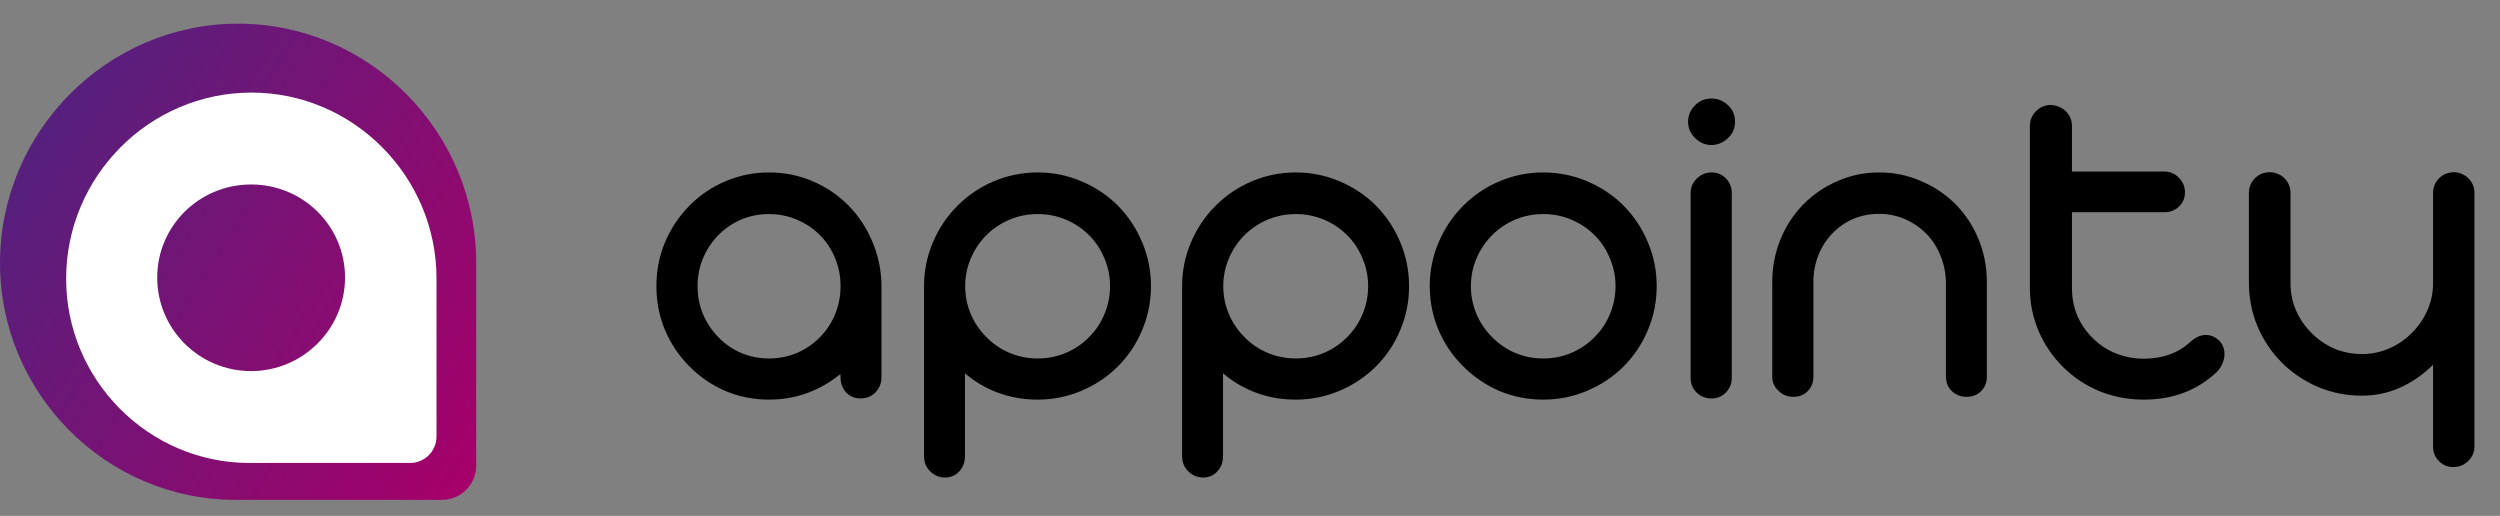 <svg width="189" height="39" viewBox="0 0 189 39" fill="none" xmlns="http://www.w3.org/2000/svg">
<rect x="0" y="0" width="189" height="39" fill="#808080" stroke="none"/>
<path d="M18 1.789C8.105 1.789 0 9.936 0 19.881C0 29.721 8 37.789 17.816 37.789H33.421C34.842 37.789 36 36.625 36 35.197V19.855C36 9.936 27.895 1.789 18 1.789Z" fill="url(#paint0_linear)"/>
<path d="M19.015 7C11.301 7 5 13.329 5 21.077C5 28.733 11.239 35 18.862 35H31.002C32.109 35 33 34.105 33 32.993V21.046C33 13.329 26.699 7 19.015 7ZM18.985 28.054C15.05 28.054 11.885 24.874 11.885 20.985C11.885 17.095 15.05 13.946 18.985 13.946C22.919 13.946 26.084 17.095 26.084 20.985C26.084 24.874 22.888 28.054 18.985 28.054Z" fill="white"/>
<path d="M58.132 30.211C56.972 30.211 55.876 29.994 54.845 29.561C53.814 29.115 52.906 28.494 52.12 27.697C51.335 26.912 50.72 25.998 50.275 24.955C49.841 23.912 49.624 22.805 49.624 21.633C49.624 20.461 49.841 19.354 50.275 18.311C50.72 17.268 51.335 16.348 52.12 15.551C52.906 14.754 53.814 14.139 54.845 13.705C55.876 13.26 56.972 13.037 58.132 13.037C59.292 13.037 60.382 13.254 61.402 13.688C62.433 14.121 63.341 14.73 64.126 15.516C64.9 16.301 65.503 17.209 65.937 18.24C66.382 19.271 66.617 20.367 66.64 21.527V28.523C66.64 28.969 66.487 29.35 66.183 29.666C65.878 29.971 65.503 30.123 65.058 30.123C64.612 30.123 64.249 29.971 63.968 29.666C63.687 29.361 63.546 28.98 63.546 28.523L63.529 28.277C62.779 28.898 61.941 29.379 61.015 29.719C60.101 30.047 59.14 30.211 58.132 30.211ZM58.132 27.1C58.894 27.1 59.603 26.959 60.259 26.678C60.915 26.396 61.495 25.998 61.999 25.482C62.492 24.979 62.872 24.398 63.142 23.742C63.411 23.074 63.546 22.371 63.546 21.633C63.546 20.895 63.411 20.197 63.142 19.541C62.872 18.873 62.492 18.287 61.999 17.783C61.495 17.279 60.909 16.887 60.242 16.605C59.585 16.324 58.882 16.184 58.132 16.184C57.382 16.184 56.679 16.324 56.023 16.605C55.367 16.887 54.792 17.279 54.3 17.783C53.808 18.287 53.421 18.873 53.14 19.541C52.87 20.197 52.736 20.895 52.736 21.633C52.736 22.371 52.87 23.074 53.14 23.742C53.421 24.398 53.808 24.979 54.3 25.482C54.792 25.998 55.367 26.396 56.023 26.678C56.679 26.959 57.382 27.1 58.132 27.1ZM71.439 36.1C71.005 36.1 70.63 35.941 70.314 35.625C70.009 35.32 69.857 34.94 69.857 34.482V21.633C69.857 20.473 70.079 19.371 70.525 18.328C70.97 17.273 71.591 16.348 72.388 15.551C73.173 14.766 74.087 14.15 75.13 13.705C76.185 13.26 77.292 13.037 78.452 13.037C79.612 13.037 80.714 13.26 81.757 13.705C82.812 14.15 83.732 14.766 84.517 15.551C85.302 16.348 85.911 17.268 86.345 18.311C86.79 19.354 87.013 20.461 87.013 21.633C87.013 22.805 86.79 23.912 86.345 24.955C85.911 25.998 85.302 26.912 84.517 27.697C83.732 28.482 82.812 29.098 81.757 29.543C80.714 29.988 79.612 30.211 78.452 30.211C77.398 30.211 76.407 30.041 75.482 29.701C74.556 29.361 73.712 28.869 72.95 28.225V34.482C72.95 34.94 72.81 35.32 72.529 35.625C72.247 35.941 71.884 36.1 71.439 36.1ZM78.452 27.1C79.202 27.1 79.911 26.959 80.579 26.678C81.247 26.396 81.833 25.998 82.337 25.482C82.841 24.979 83.228 24.398 83.497 23.742C83.779 23.074 83.919 22.371 83.919 21.633C83.919 20.895 83.779 20.197 83.497 19.541C83.228 18.873 82.841 18.287 82.337 17.783C81.833 17.279 81.247 16.887 80.579 16.605C79.911 16.324 79.202 16.184 78.452 16.184C77.702 16.184 76.993 16.324 76.325 16.605C75.657 16.887 75.072 17.279 74.568 17.783C74.064 18.287 73.671 18.873 73.39 19.541C73.109 20.197 72.968 20.895 72.968 21.633C72.968 22.371 73.109 23.074 73.39 23.742C73.671 24.398 74.064 24.979 74.568 25.482C75.072 25.998 75.657 26.396 76.325 26.678C76.993 26.959 77.702 27.1 78.452 27.1ZM90.95 36.1C90.517 36.1 90.142 35.941 89.825 35.625C89.521 35.32 89.368 34.94 89.368 34.482V21.633C89.368 20.473 89.591 19.371 90.036 18.328C90.482 17.273 91.103 16.348 91.9 15.551C92.685 14.766 93.599 14.15 94.642 13.705C95.697 13.26 96.804 13.037 97.964 13.037C99.124 13.037 100.226 13.26 101.269 13.705C102.323 14.15 103.243 14.766 104.029 15.551C104.814 16.348 105.423 17.268 105.857 18.311C106.302 19.354 106.525 20.461 106.525 21.633C106.525 22.805 106.302 23.912 105.857 24.955C105.423 25.998 104.814 26.912 104.029 27.697C103.243 28.482 102.323 29.098 101.269 29.543C100.226 29.988 99.124 30.211 97.964 30.211C96.909 30.211 95.919 30.041 94.993 29.701C94.068 29.361 93.224 28.869 92.462 28.225V34.482C92.462 34.94 92.322 35.32 92.04 35.625C91.759 35.941 91.396 36.1 90.95 36.1ZM97.964 27.1C98.714 27.1 99.423 26.959 100.091 26.678C100.759 26.396 101.345 25.998 101.849 25.482C102.353 24.979 102.74 24.398 103.009 23.742C103.29 23.074 103.431 22.371 103.431 21.633C103.431 20.895 103.29 20.197 103.009 19.541C102.74 18.873 102.353 18.287 101.849 17.783C101.345 17.279 100.759 16.887 100.091 16.605C99.423 16.324 98.714 16.184 97.964 16.184C97.214 16.184 96.505 16.324 95.837 16.605C95.169 16.887 94.583 17.279 94.079 17.783C93.575 18.287 93.183 18.873 92.902 19.541C92.62 20.197 92.48 20.895 92.48 21.633C92.48 22.371 92.62 23.074 92.902 23.742C93.183 24.398 93.575 24.979 94.079 25.482C94.583 25.998 95.169 26.396 95.837 26.678C96.505 26.959 97.214 27.1 97.964 27.1ZM116.667 30.211C115.507 30.211 114.406 29.994 113.363 29.561C112.331 29.115 111.417 28.494 110.62 27.697C109.823 26.912 109.202 25.998 108.757 24.955C108.312 23.9 108.089 22.793 108.089 21.633C108.089 20.473 108.312 19.371 108.757 18.328C109.202 17.273 109.823 16.348 110.62 15.551C111.417 14.754 112.331 14.139 113.363 13.705C114.406 13.26 115.507 13.037 116.667 13.037C117.839 13.037 118.947 13.26 119.99 13.705C121.044 14.15 121.964 14.766 122.749 15.551C123.534 16.348 124.144 17.268 124.577 18.311C125.023 19.354 125.245 20.461 125.245 21.633C125.245 22.805 125.023 23.912 124.577 24.955C124.144 25.998 123.534 26.912 122.749 27.697C121.964 28.482 121.044 29.098 119.99 29.543C118.947 29.988 117.839 30.211 116.667 30.211ZM116.667 27.1C117.429 27.1 118.138 26.959 118.794 26.678C119.462 26.396 120.048 25.998 120.552 25.482C121.056 24.979 121.443 24.398 121.712 23.742C121.993 23.074 122.134 22.371 122.134 21.633C122.134 20.895 121.993 20.197 121.712 19.541C121.443 18.873 121.056 18.287 120.552 17.783C120.048 17.279 119.462 16.887 118.794 16.605C118.138 16.324 117.429 16.184 116.667 16.184C115.917 16.184 115.208 16.324 114.54 16.605C113.884 16.887 113.304 17.279 112.8 17.783C112.296 18.287 111.904 18.873 111.622 19.541C111.341 20.197 111.2 20.895 111.2 21.633C111.2 22.371 111.341 23.074 111.622 23.742C111.904 24.398 112.296 24.979 112.8 25.482C113.304 25.998 113.884 26.396 114.54 26.678C115.208 26.959 115.917 27.1 116.667 27.1ZM129.394 10.963C128.913 10.963 128.497 10.787 128.146 10.435C127.794 10.084 127.618 9.674 127.618 9.205C127.618 8.725 127.794 8.309 128.146 7.957C128.486 7.617 128.902 7.447 129.394 7.447C129.863 7.447 130.279 7.617 130.642 7.957C130.993 8.285 131.169 8.701 131.169 9.205C131.169 9.697 130.993 10.107 130.642 10.435C130.267 10.787 129.851 10.963 129.394 10.963ZM129.394 30.123C128.96 30.123 128.585 29.977 128.269 29.684C127.964 29.379 127.812 29.01 127.812 28.576V14.602C127.812 14.156 127.97 13.787 128.286 13.494C128.591 13.19 128.966 13.037 129.411 13.037C129.833 13.037 130.191 13.19 130.484 13.494C130.777 13.799 130.923 14.168 130.923 14.602V28.576C130.923 29.01 130.771 29.379 130.466 29.684C130.173 29.977 129.816 30.123 129.394 30.123ZM135.581 30C135.136 30 134.767 29.854 134.474 29.561C134.146 29.268 133.982 28.904 133.982 28.471V21.316C133.982 20.191 134.187 19.125 134.597 18.117C135.007 17.109 135.581 16.225 136.32 15.463C137.07 14.701 137.937 14.109 138.921 13.688C139.906 13.254 140.954 13.037 142.068 13.037C143.193 13.037 144.247 13.254 145.232 13.688C146.228 14.109 147.107 14.701 147.868 15.463C148.607 16.225 149.181 17.109 149.591 18.117C150.001 19.125 150.206 20.191 150.206 21.316V28.471C150.206 28.916 150.06 29.285 149.767 29.578C149.474 29.859 149.111 30 148.677 30C148.243 30 147.874 29.859 147.57 29.578C147.265 29.285 147.113 28.916 147.113 28.471V21.352C147.101 20.648 146.966 19.98 146.708 19.348C146.462 18.715 146.111 18.164 145.654 17.695C145.185 17.215 144.64 16.84 144.019 16.57C143.409 16.301 142.759 16.166 142.068 16.166C141.365 16.166 140.708 16.295 140.099 16.553C139.501 16.811 138.974 17.18 138.517 17.66C138.06 18.129 137.708 18.68 137.462 19.312C137.216 19.945 137.093 20.613 137.093 21.316V28.471C137.093 28.916 136.947 29.285 136.654 29.578C136.372 29.859 136.015 30 135.581 30ZM162.072 30.211C160.888 30.211 159.775 30 158.732 29.578C157.689 29.145 156.775 28.541 155.99 27.768C155.193 26.982 154.572 26.074 154.126 25.043C153.681 24.012 153.458 22.91 153.458 21.738V9.521C153.458 9.088 153.616 8.713 153.933 8.396C154.238 8.092 154.601 7.939 155.023 7.939C155.234 7.939 155.439 7.98 155.638 8.062C155.837 8.145 156.013 8.256 156.165 8.396C156.482 8.713 156.64 9.088 156.64 9.521V12.967H163.618C164.052 12.967 164.421 13.125 164.726 13.441C165.031 13.746 165.183 14.115 165.183 14.549C165.183 14.971 165.031 15.328 164.726 15.621C164.433 15.902 164.064 16.043 163.618 16.043H156.64V21.773C156.64 22.512 156.775 23.209 157.044 23.865C157.325 24.51 157.718 25.078 158.222 25.57C158.714 26.062 159.288 26.443 159.945 26.713C160.613 26.982 161.322 27.117 162.072 27.117C163.501 27.117 164.673 26.695 165.587 25.852C165.962 25.5 166.355 25.324 166.765 25.324C167.128 25.324 167.456 25.459 167.749 25.729C168.031 26.01 168.171 26.355 168.171 26.766C168.171 27 168.118 27.24 168.013 27.486C167.919 27.721 167.784 27.926 167.609 28.102C166.132 29.508 164.286 30.211 162.072 30.211ZM185.468 35.309C185.034 35.309 184.671 35.156 184.378 34.852C184.085 34.559 183.939 34.19 183.939 33.744V27.574C183.2 28.312 182.374 28.887 181.46 29.297C180.558 29.707 179.591 29.912 178.56 29.912C177.4 29.912 176.298 29.695 175.255 29.262C174.212 28.816 173.298 28.201 172.513 27.416C171.728 26.631 171.113 25.717 170.667 24.674C170.234 23.631 170.017 22.529 170.017 21.369V14.602C170.017 14.156 170.169 13.781 170.474 13.477C170.779 13.172 171.154 13.02 171.599 13.02C171.81 13.02 172.009 13.06 172.197 13.143C172.396 13.225 172.566 13.336 172.706 13.477C173.011 13.781 173.163 14.156 173.163 14.602V21.439C173.163 22.154 173.304 22.834 173.585 23.479C173.866 24.123 174.259 24.691 174.763 25.184C175.267 25.688 175.841 26.08 176.486 26.361C177.142 26.631 177.833 26.766 178.56 26.766C179.263 26.766 179.937 26.631 180.581 26.361C181.238 26.08 181.818 25.688 182.322 25.184C182.825 24.691 183.218 24.123 183.499 23.479C183.792 22.834 183.939 22.154 183.939 21.439V14.602C183.939 14.156 184.091 13.781 184.396 13.477C184.536 13.336 184.7 13.225 184.888 13.143C185.087 13.06 185.292 13.02 185.503 13.02C185.913 13.02 186.282 13.172 186.611 13.477C186.915 13.781 187.068 14.156 187.068 14.602V33.744C187.068 34.19 186.909 34.559 186.593 34.852C186.288 35.156 185.913 35.309 185.468 35.309Z" fill="black"/>
<defs>
<linearGradient id="paint0_linear" x1="2.773" y1="10.266" x2="38.234" y2="32.311" gradientUnits="userSpaceOnUse">
<stop stop-color="#56207D"/>
<stop offset="1" stop-color="#A60069"/>
</linearGradient>
</defs>
</svg>
